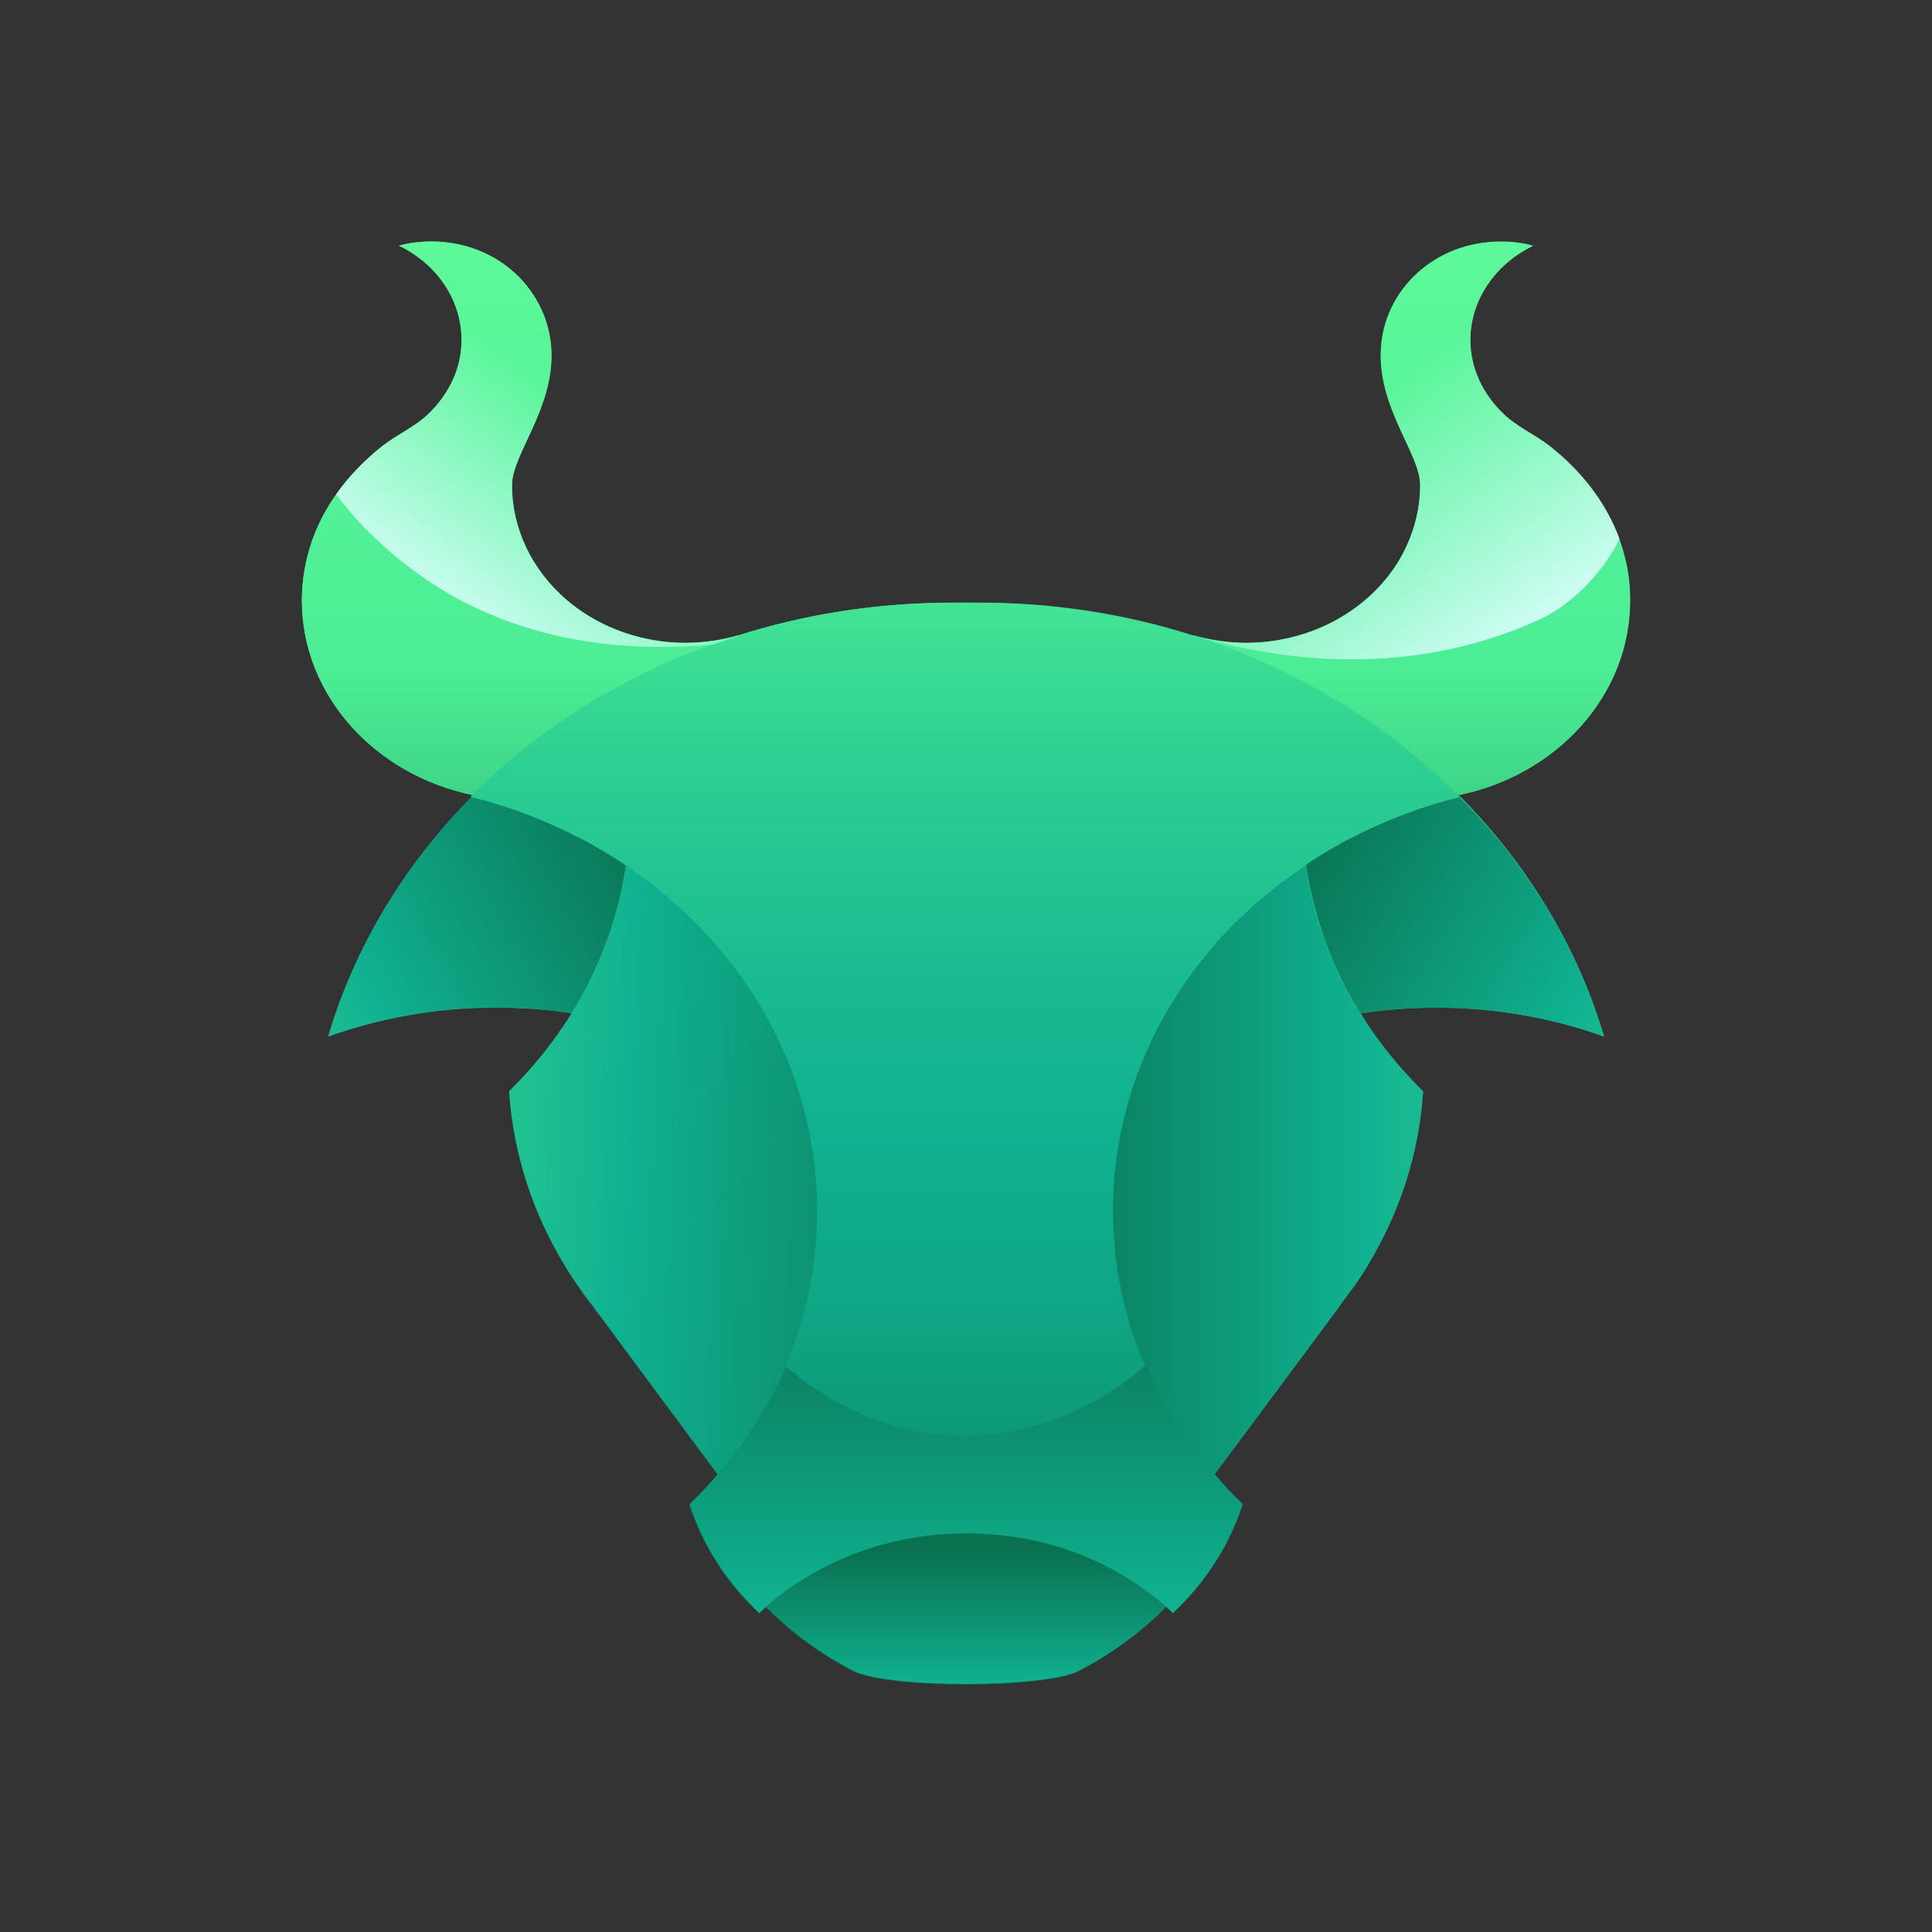 <svg width="32" height="32" viewBox="0 0 32 32" fill="none" xmlns="http://www.w3.org/2000/svg">
<rect x="0" y="0" width="32" height="32" fill="#333333" stroke="none"/>
<path d="M24.154 13.171C25.781 12.839 27 11.521 27 9.944C27 9.696 26.968 9.453 26.91 9.221C26.846 8.968 26.751 8.726 26.624 8.499C26.624 8.493 26.618 8.493 26.618 8.488C26.581 8.42 26.544 8.356 26.502 8.293C26.497 8.288 26.497 8.283 26.491 8.277C26.449 8.214 26.406 8.151 26.359 8.087C26.311 8.024 26.263 7.966 26.21 7.908C26.205 7.903 26.205 7.903 26.2 7.897C26.152 7.839 26.099 7.787 26.046 7.734C26.035 7.723 26.03 7.718 26.02 7.708C25.966 7.655 25.913 7.607 25.86 7.56C25.85 7.555 25.845 7.544 25.834 7.539C25.776 7.486 25.717 7.439 25.659 7.391C25.415 7.201 25.124 7.075 24.901 6.864C24.551 6.532 24.35 6.099 24.35 5.64C24.35 4.96 24.769 4.374 25.389 4.074C25.219 4.032 25.039 4.005 24.854 4.005C23.762 4 22.914 4.807 22.871 5.804C22.829 6.769 23.523 7.523 23.523 8.035C23.523 8.404 23.438 8.747 23.29 9.063C23.136 9.395 22.903 9.691 22.622 9.933C22.209 10.287 21.679 10.534 21.085 10.619C20.942 10.64 20.794 10.65 20.64 10.65C20.333 10.65 20.036 10.608 19.76 10.524C18.653 10.171 17.46 9.981 16.22 9.981C16.146 9.981 16.072 9.981 15.997 9.981C15.923 9.981 15.849 9.981 15.775 9.981C14.535 9.981 13.342 10.171 12.234 10.524C12.234 10.524 12.234 10.524 12.234 10.519C11.959 10.598 11.662 10.645 11.355 10.645C11.201 10.645 11.053 10.635 10.909 10.614C10.321 10.529 9.791 10.287 9.372 9.928C9.097 9.691 8.869 9.395 8.71 9.063C8.562 8.747 8.477 8.399 8.477 8.035C8.477 7.523 9.171 6.774 9.129 5.804C9.086 4.807 8.244 4 7.146 4C6.961 4 6.781 4.021 6.611 4.069C7.226 4.364 7.645 4.955 7.645 5.635C7.645 6.094 7.438 6.526 7.093 6.859C6.866 7.075 6.579 7.196 6.336 7.386C6.261 7.444 6.192 7.502 6.124 7.565C6.124 7.565 6.124 7.565 6.118 7.571C6.049 7.634 5.986 7.697 5.922 7.766C5.514 8.182 5.223 8.678 5.09 9.221C5.032 9.453 5 9.696 5 9.944C5 11.521 6.219 12.845 7.846 13.171C7.841 13.177 7.83 13.187 7.825 13.193C6.712 14.311 5.88 15.666 5.44 17.169C6.304 16.858 7.247 16.689 8.233 16.689C8.318 16.689 8.408 16.689 8.493 16.695C8.827 16.705 9.15 16.732 9.473 16.784C9.182 17.254 8.837 17.686 8.434 18.082C8.503 19.121 8.827 20.096 9.351 20.961C9.41 21.061 9.478 21.162 9.542 21.257C9.547 21.267 9.558 21.278 9.563 21.288C9.648 21.41 9.733 21.531 9.828 21.647C9.828 21.647 9.828 21.647 9.828 21.652C10.358 22.364 11.45 23.841 11.885 24.426C11.736 24.595 11.582 24.764 11.418 24.922C11.636 25.608 12.038 26.225 12.574 26.726C12.611 26.689 12.648 26.657 12.685 26.62C13.098 27.042 13.586 27.401 14.127 27.68C14.699 27.976 17.301 27.976 17.873 27.68C18.414 27.395 18.902 27.037 19.315 26.62C19.352 26.652 19.395 26.689 19.426 26.726C19.956 26.225 20.359 25.608 20.582 24.922C20.418 24.764 20.264 24.6 20.115 24.426C20.55 23.841 21.647 22.364 22.177 21.652C22.177 21.652 22.177 21.652 22.177 21.647C22.304 21.473 22.4 21.346 22.442 21.288C22.447 21.278 22.458 21.267 22.463 21.257C22.532 21.162 22.596 21.061 22.654 20.961C23.179 20.096 23.502 19.121 23.571 18.082C23.174 17.691 22.824 17.254 22.538 16.784C22.855 16.737 23.184 16.705 23.518 16.695C23.603 16.689 23.688 16.689 23.778 16.689C24.763 16.689 25.707 16.858 26.571 17.169C26.125 15.671 25.299 14.316 24.186 13.193C24.17 13.187 24.165 13.182 24.154 13.171Z" fill="url(#paint0_linear_4753_1358)"/>
<path d="M13.559 20.033C13.559 20.218 13.549 20.407 13.538 20.592C13.533 20.645 13.528 20.698 13.522 20.75C13.517 20.814 13.506 20.872 13.501 20.935C13.491 20.998 13.48 21.056 13.475 21.119C13.459 21.209 13.443 21.299 13.422 21.388C13.416 21.425 13.406 21.462 13.4 21.494C13.342 21.747 13.268 21.99 13.183 22.232C13.162 22.29 13.141 22.348 13.12 22.406C13.114 22.422 13.104 22.438 13.098 22.459C13.082 22.496 13.066 22.533 13.051 22.57C13.045 22.586 13.035 22.601 13.029 22.617C13.008 22.665 12.987 22.712 12.966 22.76C12.95 22.797 12.934 22.828 12.918 22.865C12.913 22.881 12.908 22.892 12.897 22.907C12.886 22.923 12.881 22.939 12.87 22.955C12.833 23.034 12.791 23.108 12.754 23.181C12.722 23.239 12.69 23.292 12.658 23.35C12.653 23.361 12.648 23.371 12.637 23.382C12.611 23.424 12.584 23.466 12.558 23.514C12.547 23.53 12.542 23.54 12.531 23.556C12.499 23.609 12.462 23.662 12.431 23.714C12.33 23.867 12.224 24.015 12.107 24.157C12.038 24.247 11.964 24.331 11.89 24.416C11.455 23.83 10.358 22.354 9.834 21.642C9.834 21.642 9.834 21.642 9.828 21.636C9.701 21.462 9.611 21.336 9.563 21.278C9.558 21.267 9.547 21.256 9.542 21.246C9.473 21.151 9.41 21.051 9.351 20.951C8.827 20.086 8.503 19.11 8.434 18.071C8.832 17.681 9.182 17.243 9.473 16.774C9.712 16.389 9.908 15.982 10.061 15.555C10.204 15.155 10.31 14.738 10.374 14.311C10.438 14.353 10.501 14.395 10.56 14.443C10.613 14.479 10.66 14.516 10.713 14.553C10.756 14.585 10.793 14.617 10.835 14.648C10.856 14.659 10.872 14.675 10.888 14.69C10.925 14.717 10.957 14.743 10.989 14.775C11.021 14.801 11.058 14.828 11.09 14.859C11.1 14.87 11.111 14.88 11.127 14.886L11.137 14.896C11.169 14.922 11.201 14.949 11.233 14.975C11.243 14.986 11.249 14.991 11.259 15.002C11.296 15.033 11.328 15.065 11.365 15.097C11.397 15.128 11.434 15.16 11.466 15.191C11.514 15.234 11.556 15.281 11.604 15.329C11.736 15.46 11.858 15.598 11.975 15.74C12.653 16.547 13.146 17.491 13.39 18.519C13.469 18.846 13.522 19.179 13.549 19.516C13.559 19.669 13.57 19.822 13.57 19.98V19.985C13.559 20.001 13.559 20.017 13.559 20.033Z" fill="url(#paint1_linear_4753_1358)"/>
<path d="M23.571 18.076C23.502 19.115 23.179 20.091 22.654 20.956C22.596 21.056 22.527 21.156 22.463 21.251C22.458 21.262 22.447 21.272 22.442 21.283C22.4 21.341 22.304 21.468 22.177 21.642V21.647C21.647 22.364 20.55 23.841 20.115 24.421C20.041 24.337 19.967 24.247 19.898 24.163C19.787 24.02 19.675 23.872 19.575 23.72C19.538 23.667 19.506 23.614 19.474 23.561C19.463 23.546 19.453 23.535 19.448 23.519C19.421 23.477 19.395 23.435 19.368 23.387C19.363 23.377 19.358 23.366 19.347 23.356C19.315 23.303 19.283 23.245 19.252 23.187C19.209 23.113 19.172 23.034 19.135 22.96C19.124 22.944 19.119 22.928 19.108 22.913C19.103 22.902 19.098 22.886 19.087 22.876C19.071 22.839 19.055 22.807 19.04 22.77C19.034 22.76 19.029 22.744 19.024 22.733C19.008 22.696 18.992 22.659 18.976 22.628C18.971 22.612 18.965 22.596 18.955 22.58C18.939 22.543 18.923 22.506 18.907 22.47C18.902 22.454 18.891 22.433 18.886 22.417C18.865 22.359 18.843 22.301 18.822 22.243C18.737 22.006 18.663 21.758 18.605 21.504C18.594 21.468 18.589 21.431 18.578 21.399C18.557 21.309 18.541 21.22 18.525 21.13C18.515 21.067 18.504 21.009 18.499 20.945C18.488 20.882 18.483 20.819 18.478 20.761C18.472 20.708 18.467 20.655 18.462 20.603C18.446 20.418 18.435 20.233 18.435 20.044C18.435 20.028 18.435 20.012 18.435 19.996C18.435 19.991 18.435 19.991 18.435 19.991C18.435 19.833 18.446 19.68 18.456 19.527C18.483 19.189 18.536 18.857 18.616 18.53C18.859 17.502 19.352 16.557 20.031 15.751C20.147 15.608 20.274 15.471 20.402 15.339C20.444 15.292 20.492 15.249 20.539 15.207C20.571 15.176 20.608 15.144 20.64 15.112C20.672 15.081 20.709 15.049 20.741 15.017C20.751 15.007 20.757 15.002 20.767 14.991C20.799 14.965 20.831 14.938 20.863 14.912C20.868 14.907 20.868 14.907 20.873 14.901C20.884 14.891 20.895 14.88 20.91 14.875C20.942 14.843 20.979 14.817 21.011 14.791C21.043 14.764 21.08 14.733 21.112 14.706C21.128 14.69 21.149 14.68 21.165 14.664C21.202 14.632 21.244 14.601 21.287 14.574C21.334 14.537 21.387 14.501 21.44 14.464C21.504 14.421 21.562 14.374 21.626 14.332C21.689 14.759 21.79 15.176 21.939 15.576C22.092 16.004 22.288 16.41 22.527 16.795C22.824 17.248 23.174 17.681 23.571 18.076Z" fill="url(#paint2_linear_4753_1358)"/>
<path d="M9.823 21.642C9.728 21.526 9.643 21.404 9.558 21.283C9.606 21.341 9.701 21.468 9.823 21.642Z" fill="url(#paint3_linear_4753_1358)"/>
<path d="M12.24 10.524C11.662 10.714 11.105 10.941 10.575 11.204C10.416 11.283 10.263 11.368 10.109 11.452C10.019 11.505 9.934 11.552 9.844 11.605C9.107 12.053 8.434 12.581 7.841 13.171C6.219 12.845 5 11.521 5 9.944C5 9.696 5.032 9.453 5.09 9.221C5.265 8.504 5.726 7.866 6.336 7.386C6.579 7.196 6.871 7.069 7.093 6.859C7.443 6.526 7.645 6.094 7.645 5.635C7.645 4.955 7.226 4.369 6.606 4.069C6.781 4.021 6.961 4 7.146 4C8.244 4 9.086 4.807 9.134 5.804C9.176 6.769 8.482 7.523 8.482 8.035C8.482 8.404 8.567 8.747 8.715 9.063C8.869 9.395 9.102 9.691 9.383 9.933C9.796 10.287 10.326 10.534 10.92 10.619C11.063 10.64 11.211 10.65 11.365 10.65C11.667 10.645 11.964 10.603 12.24 10.524Z" fill="url(#paint4_linear_4753_1358)"/>
<path d="M10.369 14.316C10.305 14.743 10.204 15.16 10.056 15.561C9.902 15.988 9.706 16.394 9.468 16.779C9.15 16.732 8.821 16.7 8.487 16.689C8.403 16.684 8.318 16.684 8.228 16.684C7.242 16.684 6.298 16.853 5.435 17.164C5.88 15.666 6.707 14.311 7.82 13.187C8.466 13.346 9.076 13.583 9.643 13.878C9.722 13.921 9.802 13.963 9.876 14.005C10.046 14.11 10.21 14.21 10.369 14.316Z" fill="url(#paint5_linear_4753_1358)"/>
<path d="M19.315 26.61C18.902 27.032 18.414 27.39 17.873 27.67C17.301 27.965 14.699 27.965 14.127 27.67C13.586 27.385 13.098 27.026 12.685 26.61C12.802 26.509 12.923 26.415 13.051 26.32C13.745 25.824 14.598 25.497 15.531 25.413C15.685 25.397 15.844 25.391 16.003 25.391C16.162 25.391 16.321 25.397 16.474 25.413C17.407 25.497 18.26 25.824 18.955 26.32C19.082 26.415 19.204 26.509 19.315 26.61Z" fill="url(#paint6_linear_4753_1358)"/>
<path d="M20.582 24.912C20.364 25.597 19.962 26.214 19.426 26.715C19.389 26.678 19.352 26.647 19.315 26.61C19.198 26.51 19.077 26.415 18.955 26.325C18.26 25.824 17.407 25.497 16.474 25.418C16.321 25.407 16.162 25.397 16.003 25.397C15.844 25.397 15.685 25.407 15.531 25.418C14.598 25.502 13.745 25.829 13.05 26.325C12.923 26.415 12.801 26.51 12.69 26.61C12.653 26.641 12.611 26.678 12.579 26.715C12.044 26.214 11.646 25.597 11.424 24.912C11.588 24.753 11.747 24.59 11.89 24.416C11.964 24.331 12.038 24.242 12.107 24.157C12.224 24.015 12.33 23.867 12.431 23.714C12.467 23.662 12.499 23.609 12.531 23.556C12.542 23.54 12.552 23.53 12.558 23.514C12.584 23.472 12.611 23.43 12.637 23.382C12.642 23.372 12.648 23.361 12.658 23.35C12.69 23.298 12.722 23.24 12.754 23.182C12.796 23.108 12.833 23.029 12.87 22.955C12.881 22.939 12.886 22.923 12.897 22.907C12.902 22.892 12.907 22.881 12.918 22.865C12.934 22.828 12.95 22.797 12.966 22.76C12.987 22.712 13.008 22.665 13.029 22.617C13.877 23.345 14.9 23.772 16.003 23.772C17.11 23.772 18.133 23.345 18.981 22.617C18.992 22.644 19.002 22.665 19.013 22.691C19.018 22.702 19.024 22.712 19.029 22.728C19.034 22.739 19.04 22.755 19.045 22.765C19.061 22.802 19.077 22.834 19.093 22.87C19.098 22.881 19.103 22.897 19.114 22.907C19.124 22.923 19.13 22.939 19.14 22.955C19.177 23.034 19.22 23.108 19.257 23.182C19.289 23.24 19.32 23.292 19.352 23.35C19.358 23.361 19.363 23.372 19.373 23.382C19.4 23.424 19.426 23.466 19.453 23.514C19.463 23.53 19.469 23.54 19.479 23.556C19.511 23.609 19.548 23.662 19.58 23.714C19.681 23.867 19.787 24.015 19.903 24.157C19.972 24.247 20.046 24.331 20.121 24.416C20.264 24.59 20.417 24.753 20.582 24.912Z" fill="url(#paint7_linear_4753_1358)"/>
<path d="M27 9.944C27 11.521 25.781 12.845 24.154 13.171C23.56 12.575 22.887 12.048 22.151 11.605C22.066 11.552 21.976 11.5 21.886 11.452C21.732 11.368 21.578 11.283 21.419 11.204C20.895 10.935 20.338 10.709 19.76 10.524V10.519C20.036 10.598 20.333 10.645 20.64 10.645C20.794 10.645 20.937 10.635 21.085 10.614C21.674 10.529 22.204 10.287 22.622 9.928C22.909 9.685 23.136 9.39 23.29 9.058C23.439 8.741 23.523 8.393 23.523 8.029C23.523 7.518 22.829 6.769 22.871 5.798C22.914 4.807 23.762 4 24.859 4C25.044 4 25.224 4.021 25.394 4.069C24.779 4.369 24.355 4.955 24.355 5.635C24.355 6.094 24.557 6.526 24.907 6.859C25.129 7.075 25.421 7.196 25.664 7.386C26.274 7.866 26.735 8.504 26.91 9.221C26.974 9.453 27 9.696 27 9.944Z" fill="url(#paint8_linear_4753_1358)"/>
<path d="M26.565 17.169C25.701 16.858 24.758 16.689 23.772 16.689C23.688 16.689 23.597 16.689 23.513 16.695C23.179 16.705 22.855 16.731 22.532 16.784C22.294 16.399 22.098 15.993 21.944 15.566C21.801 15.165 21.695 14.748 21.631 14.321C21.79 14.216 21.949 14.116 22.119 14.021C22.198 13.973 22.272 13.931 22.352 13.894C22.919 13.599 23.529 13.361 24.175 13.203C25.288 14.316 26.12 15.671 26.565 17.169Z" fill="url(#paint9_linear_4753_1358)"/>
<path d="M24.175 13.193C23.529 13.351 22.919 13.588 22.352 13.883C22.273 13.926 22.193 13.968 22.119 14.01C21.954 14.105 21.79 14.205 21.631 14.311C21.568 14.353 21.504 14.395 21.44 14.443C21.387 14.479 21.34 14.516 21.287 14.553C21.244 14.585 21.207 14.611 21.165 14.643C21.149 14.659 21.128 14.669 21.112 14.685C21.075 14.711 21.043 14.738 21.011 14.77C20.979 14.796 20.942 14.822 20.91 14.854C20.9 14.864 20.889 14.875 20.873 14.886C20.868 14.891 20.868 14.891 20.863 14.896C20.831 14.922 20.799 14.949 20.767 14.98C20.757 14.986 20.751 14.996 20.741 15.002C20.704 15.033 20.672 15.065 20.64 15.097C20.603 15.128 20.571 15.16 20.539 15.191C20.518 15.213 20.492 15.234 20.471 15.26C20.449 15.281 20.423 15.307 20.402 15.329C20.29 15.439 20.19 15.555 20.089 15.671C20.068 15.693 20.052 15.719 20.031 15.74C19.951 15.835 19.872 15.935 19.797 16.035C19.75 16.099 19.707 16.157 19.66 16.22C19.57 16.346 19.485 16.473 19.405 16.605C19.283 16.8 19.177 17.006 19.077 17.211C19.061 17.248 19.045 17.28 19.029 17.317C18.997 17.385 18.965 17.459 18.933 17.528C18.801 17.849 18.695 18.177 18.61 18.519C18.594 18.577 18.584 18.635 18.568 18.699C18.541 18.82 18.52 18.936 18.504 19.057C18.483 19.21 18.462 19.363 18.451 19.516C18.441 19.669 18.43 19.822 18.43 19.98H18.425C18.425 19.98 18.43 19.98 18.43 19.985C18.43 20.001 18.43 20.017 18.43 20.033C18.43 20.223 18.435 20.407 18.451 20.592C18.451 20.618 18.456 20.645 18.456 20.671C18.456 20.698 18.462 20.724 18.462 20.75C18.467 20.782 18.467 20.814 18.472 20.84C18.478 20.872 18.478 20.903 18.483 20.935C18.488 20.982 18.494 21.024 18.504 21.072C18.504 21.088 18.509 21.104 18.509 21.119C18.515 21.167 18.525 21.209 18.536 21.256C18.547 21.304 18.552 21.346 18.562 21.394C18.568 21.431 18.578 21.462 18.589 21.499C18.647 21.747 18.721 21.995 18.806 22.238C18.828 22.296 18.849 22.354 18.87 22.412C18.875 22.427 18.886 22.448 18.891 22.464C18.907 22.501 18.923 22.538 18.939 22.575C18.944 22.591 18.955 22.607 18.96 22.622C18.112 23.35 17.089 23.777 15.981 23.777C14.874 23.777 13.851 23.35 13.003 22.622C13.008 22.607 13.014 22.591 13.024 22.575C13.04 22.538 13.056 22.501 13.072 22.464C13.077 22.448 13.088 22.427 13.093 22.412C13.114 22.354 13.135 22.296 13.157 22.238C13.241 22 13.316 21.752 13.374 21.499C13.384 21.462 13.39 21.431 13.395 21.394C13.416 21.304 13.432 21.214 13.448 21.125C13.459 21.061 13.469 21.003 13.475 20.94C13.485 20.877 13.491 20.819 13.496 20.756C13.501 20.703 13.506 20.65 13.512 20.597C13.528 20.413 13.533 20.228 13.533 20.038C13.533 20.022 13.533 20.007 13.533 19.991C13.533 19.991 13.538 19.991 13.538 19.985H13.533C13.533 19.827 13.528 19.674 13.512 19.521C13.485 19.184 13.432 18.846 13.353 18.525C13.109 17.496 12.616 16.552 11.938 15.745C11.821 15.603 11.694 15.466 11.567 15.334C11.524 15.286 11.476 15.244 11.429 15.197C11.397 15.165 11.36 15.133 11.328 15.102C11.296 15.07 11.259 15.039 11.227 15.007C11.217 15.002 11.211 14.991 11.201 14.986C11.169 14.959 11.137 14.933 11.105 14.901C11.1 14.896 11.1 14.896 11.095 14.891C11.084 14.88 11.074 14.87 11.058 14.859C11.021 14.828 10.989 14.801 10.957 14.775C10.925 14.748 10.888 14.717 10.856 14.69C10.841 14.675 10.819 14.664 10.803 14.648C10.766 14.617 10.724 14.585 10.681 14.559C10.634 14.522 10.581 14.485 10.528 14.448C10.464 14.406 10.406 14.358 10.337 14.316C10.178 14.21 10.019 14.11 9.849 14.015C9.77 13.968 9.696 13.926 9.616 13.889C9.049 13.593 8.44 13.356 7.793 13.198C7.798 13.193 7.809 13.182 7.814 13.177C8.408 12.581 9.081 12.053 9.818 11.61C9.902 11.558 9.993 11.505 10.083 11.457C10.236 11.373 10.39 11.289 10.549 11.21C11.074 10.941 11.63 10.714 12.208 10.529C13.316 10.176 14.508 9.986 15.748 9.986C15.822 9.986 15.897 9.986 15.971 9.986C16.045 9.986 16.119 9.986 16.193 9.986C17.434 9.986 18.626 10.176 19.734 10.529C20.311 10.714 20.868 10.941 21.393 11.21C21.552 11.289 21.705 11.373 21.859 11.457C21.949 11.51 22.034 11.558 22.124 11.61C22.861 12.059 23.534 12.586 24.127 13.177C24.165 13.182 24.17 13.187 24.175 13.193Z" fill="url(#paint10_linear_4753_1358)"/>
<path d="M18.483 20.75C18.488 20.782 18.488 20.814 18.494 20.84C18.488 20.814 18.483 20.782 18.483 20.75Z" fill="url(#paint11_linear_4753_1358)"/>
<path d="M18.536 21.119C18.531 21.104 18.531 21.088 18.531 21.072C18.525 21.088 18.531 21.104 18.536 21.119Z" fill="url(#paint12_linear_4753_1358)"/>
<path d="M18.584 21.388C18.589 21.425 18.6 21.457 18.605 21.494C18.6 21.462 18.594 21.425 18.584 21.388C18.573 21.341 18.562 21.299 18.557 21.251C18.568 21.299 18.573 21.346 18.584 21.388Z" fill="url(#paint13_linear_4753_1358)"/>
<path d="M19.082 17.217C19.183 17.011 19.289 16.805 19.41 16.61C19.294 16.805 19.183 17.006 19.082 17.217Z" fill="url(#paint14_linear_4753_1358)"/>
<path d="M19.41 16.605C19.49 16.473 19.575 16.346 19.665 16.22C19.58 16.346 19.495 16.473 19.41 16.605Z" fill="url(#paint15_linear_4753_1358)"/>
<path d="M19.803 16.035C19.877 15.935 19.956 15.84 20.036 15.74C19.956 15.835 19.877 15.935 19.803 16.035Z" fill="url(#paint16_linear_4753_1358)"/>
<path d="M20.407 15.329C20.428 15.307 20.455 15.281 20.476 15.26C20.455 15.281 20.433 15.307 20.407 15.329Z" fill="url(#paint17_linear_4753_1358)"/>
<path d="M20.883 14.886C20.878 14.89 20.878 14.89 20.873 14.895C20.873 14.89 20.878 14.89 20.883 14.886Z" fill="url(#paint18_linear_4753_1358)"/>
<path d="M7.56 9.907C8.911 10.635 10.364 10.803 11.81 10.677C11.954 10.624 12.097 10.577 12.24 10.529C12.24 10.529 12.24 10.529 12.24 10.524C11.964 10.603 11.667 10.65 11.36 10.65C11.206 10.65 11.058 10.64 10.915 10.619C10.326 10.534 9.796 10.292 9.378 9.933C9.097 9.691 8.869 9.395 8.71 9.063C8.562 8.747 8.477 8.399 8.477 8.035C8.477 7.523 9.171 6.774 9.129 5.804C9.086 4.807 8.244 4 7.146 4C6.961 4 6.781 4.021 6.611 4.069C7.226 4.364 7.645 4.955 7.645 5.635C7.645 6.094 7.438 6.526 7.093 6.859C6.866 7.075 6.579 7.196 6.336 7.386C6.039 7.618 5.779 7.887 5.567 8.188C6.081 8.873 6.77 9.464 7.56 9.907Z" fill="url(#paint19_linear_4753_1358)"/>
<path d="M25.421 10.297C25.993 10.055 26.512 9.538 26.825 8.931C26.608 8.33 26.194 7.797 25.67 7.386C25.426 7.196 25.134 7.069 24.912 6.859C24.562 6.526 24.361 6.094 24.361 5.635C24.361 4.955 24.779 4.369 25.399 4.069C25.23 4.026 25.05 4 24.864 4C23.762 4 22.914 4.807 22.871 5.804C22.829 6.769 23.523 7.523 23.523 8.035C23.523 8.404 23.439 8.747 23.29 9.063C23.136 9.395 22.903 9.691 22.622 9.933C22.209 10.287 21.679 10.534 21.085 10.619C20.942 10.64 20.794 10.65 20.64 10.65C20.333 10.65 20.036 10.608 19.76 10.524C21.605 11.067 23.576 11.109 25.421 10.297Z" fill="url(#paint20_linear_4753_1358)"/>
<defs>
<linearGradient id="paint0_linear_4753_1358" x1="16.001" y1="8.206" x2="16.001" y2="27.665" gradientUnits="userSpaceOnUse">
<stop stop-color="#4CED95"/>
<stop offset="0.5" stop-color="#10B190"/>
<stop offset="1" stop-color="#097050"/>
</linearGradient>
<linearGradient id="paint1_linear_4753_1358" x1="3.495" y1="19.013" x2="17.316" y2="19.658" gradientUnits="userSpaceOnUse">
<stop stop-color="#4CED95"/>
<stop offset="0.5" stop-color="#10B190"/>
<stop offset="1" stop-color="#097050"/>
</linearGradient>
<linearGradient id="paint2_linear_4753_1358" x1="28.579" y1="19.366" x2="16.506" y2="19.366" gradientUnits="userSpaceOnUse">
<stop stop-color="#4CED95"/>
<stop offset="0.5" stop-color="#10B190"/>
<stop offset="1" stop-color="#097050"/>
</linearGradient>
<linearGradient id="paint3_linear_4753_1358" x1="9.466" y1="21.542" x2="9.878" y2="21.395" gradientUnits="userSpaceOnUse">
<stop stop-color="#4CED95"/>
<stop offset="0.5" stop-color="#10B190"/>
<stop offset="1" stop-color="#097050"/>
</linearGradient>
<linearGradient id="paint4_linear_4753_1358" x1="8.62" y1="0.299" x2="8.62" y2="22.044" gradientUnits="userSpaceOnUse">
<stop stop-color="#66FF9D"/>
<stop offset="0.495" stop-color="#4CED95"/>
<stop offset="1" stop-color="#097050"/>
</linearGradient>
<linearGradient id="paint5_linear_4753_1358" x1="1.27" y1="18.915" x2="10.957" y2="13.705" gradientUnits="userSpaceOnUse">
<stop stop-color="#4CED95"/>
<stop offset="0.5" stop-color="#10B190"/>
<stop offset="1" stop-color="#097050"/>
</linearGradient>
<linearGradient id="paint6_linear_4753_1358" x1="16.001" y1="30.134" x2="16.001" y2="25.645" gradientUnits="userSpaceOnUse">
<stop stop-color="#4CED95"/>
<stop offset="0.5" stop-color="#10B190"/>
<stop offset="1" stop-color="#097050"/>
</linearGradient>
<linearGradient id="paint7_linear_4753_1358" x1="16.001" y1="32.171" x2="16.001" y2="20.928" gradientUnits="userSpaceOnUse">
<stop stop-color="#4CED95"/>
<stop offset="0.5" stop-color="#10B190"/>
<stop offset="1" stop-color="#097050"/>
</linearGradient>
<linearGradient id="paint8_linear_4753_1358" x1="23.382" y1="0.299" x2="23.382" y2="22.044" gradientUnits="userSpaceOnUse">
<stop stop-color="#66FF9D"/>
<stop offset="0.495" stop-color="#4CED95"/>
<stop offset="1" stop-color="#097050"/>
</linearGradient>
<linearGradient id="paint9_linear_4753_1358" x1="30.837" y1="19.416" x2="21.332" y2="13.733" gradientUnits="userSpaceOnUse">
<stop stop-color="#4CED95"/>
<stop offset="0.5" stop-color="#10B190"/>
<stop offset="1" stop-color="#097050"/>
</linearGradient>
<linearGradient id="paint10_linear_4753_1358" x1="16.001" y1="8.797" x2="16.001" y2="29.92" gradientUnits="userSpaceOnUse">
<stop stop-color="#4CED95"/>
<stop offset="0.189" stop-color="#2DCE92"/>
<stop offset="0.364" stop-color="#18B991"/>
<stop offset="0.477" stop-color="#10B190"/>
<stop offset="0.608" stop-color="#0FA685"/>
<stop offset="0.837" stop-color="#0C8968"/>
<stop offset="1" stop-color="#097050"/>
</linearGradient>
<linearGradient id="paint11_linear_4753_1358" x1="18.474" y1="20.757" x2="18.493" y2="20.757" gradientUnits="userSpaceOnUse">
<stop stop-color="#4CED95"/>
<stop offset="0.5" stop-color="#10B190"/>
<stop offset="1" stop-color="#097050"/>
</linearGradient>
<linearGradient id="paint12_linear_4753_1358" x1="18.526" y1="21.163" x2="18.558" y2="21.163" gradientUnits="userSpaceOnUse">
<stop stop-color="#4CED95"/>
<stop offset="0.5" stop-color="#10B190"/>
<stop offset="1" stop-color="#097050"/>
</linearGradient>
<linearGradient id="paint13_linear_4753_1358" x1="18.558" y1="21.376" x2="18.609" y2="21.376" gradientUnits="userSpaceOnUse">
<stop stop-color="#4CED95"/>
<stop offset="0.5" stop-color="#10B190"/>
<stop offset="1" stop-color="#097050"/>
</linearGradient>
<linearGradient id="paint14_linear_4753_1358" x1="19.084" y1="16.911" x2="19.413" y2="16.911" gradientUnits="userSpaceOnUse">
<stop stop-color="#4CED95"/>
<stop offset="0.5" stop-color="#10B190"/>
<stop offset="1" stop-color="#097050"/>
</linearGradient>
<linearGradient id="paint15_linear_4753_1358" x1="19.413" y1="16.413" x2="19.666" y2="16.413" gradientUnits="userSpaceOnUse">
<stop stop-color="#4CED95"/>
<stop offset="0.5" stop-color="#10B190"/>
<stop offset="1" stop-color="#097050"/>
</linearGradient>
<linearGradient id="paint16_linear_4753_1358" x1="19.802" y1="15.887" x2="20.037" y2="15.887" gradientUnits="userSpaceOnUse">
<stop stop-color="#4CED95"/>
<stop offset="0.5" stop-color="#10B190"/>
<stop offset="1" stop-color="#097050"/>
</linearGradient>
<linearGradient id="paint17_linear_4753_1358" x1="20.094" y1="15.466" x2="20.476" y2="15.466" gradientUnits="userSpaceOnUse">
<stop stop-color="#4CED95"/>
<stop offset="0.5" stop-color="#10B190"/>
<stop offset="1" stop-color="#097050"/>
</linearGradient>
<linearGradient id="paint18_linear_4753_1358" x1="20.871" y1="14.89" x2="20.881" y2="14.89" gradientUnits="userSpaceOnUse">
<stop stop-color="#4CED95"/>
<stop offset="0.5" stop-color="#10B190"/>
<stop offset="1" stop-color="#097050"/>
</linearGradient>
<linearGradient id="paint19_linear_4753_1358" x1="9.793" y1="6.748" x2="7.193" y2="10.649" gradientUnits="userSpaceOnUse">
<stop stop-color="#DEFFFF" stop-opacity="0"/>
<stop offset="1" stop-color="#DEFFFF"/>
</linearGradient>
<linearGradient id="paint20_linear_4753_1358" x1="22.227" y1="6.748" x2="25.106" y2="11.28" gradientUnits="userSpaceOnUse">
<stop stop-color="#DEFFFF" stop-opacity="0"/>
<stop offset="1" stop-color="#DEFFFF"/>
</linearGradient>
</defs>
</svg>
